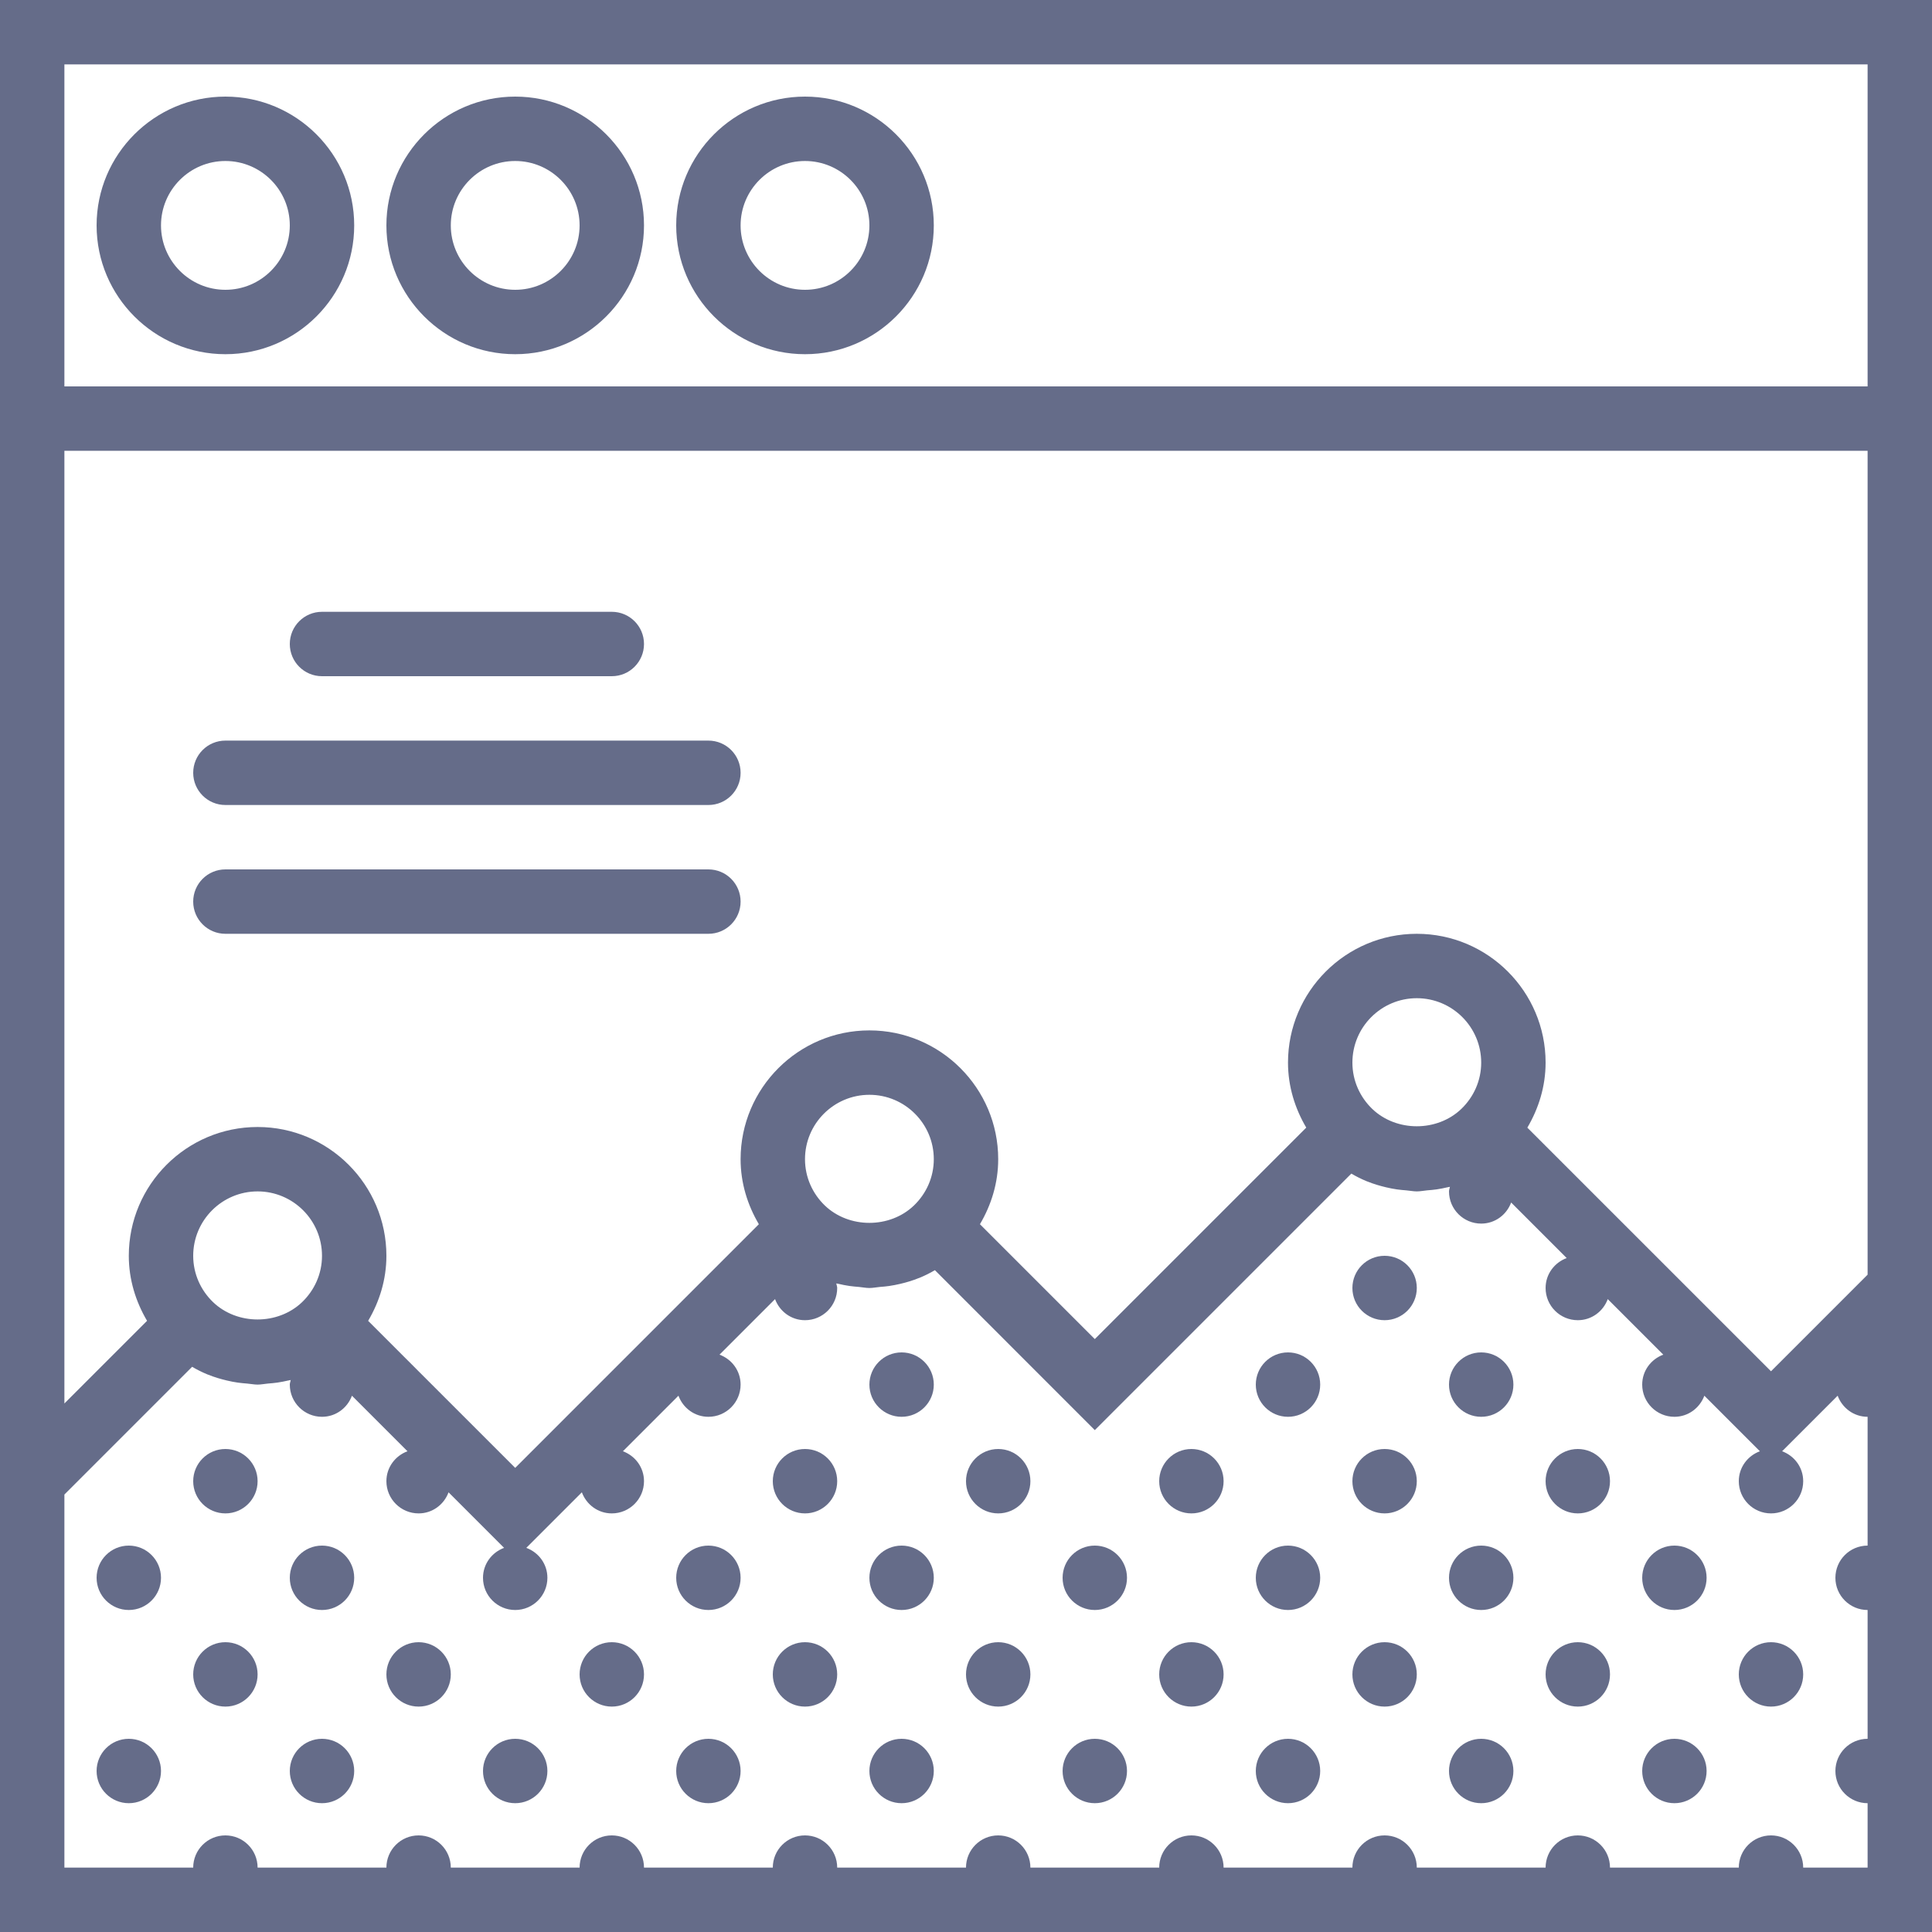 <svg width="60" height="60" viewBox="0 0 60 60" fill="none" xmlns="http://www.w3.org/2000/svg">
<path d="M4 0C1.794 0 0 1.794 0 4C0 6.206 1.794 8 4 8C6.206 8 8 6.206 8 4C8 1.794 6.206 0 4 0ZM4 6C2.897 6 2 5.103 2 4C2 2.897 2.897 2 4 2C5.103 2 6 2.897 6 4C6 5.103 5.103 6 4 6Z" transform="translate(3 3)" fill="#656C89"/>
<path d="M4 0C1.794 0 0 1.794 0 4C0 6.206 1.794 8 4 8C6.206 8 8 6.206 8 4C8 1.794 6.206 0 4 0ZM4 6C2.897 6 2 5.103 2 4C2 2.897 2.897 2 4 2C5.103 2 6 2.897 6 4C6 5.103 5.103 6 4 6Z" transform="translate(12 3)" fill="#656C89"/>
<path d="M4 0C1.794 0 0 1.794 0 4C0 6.206 1.794 8 4 8C6.206 8 8 6.206 8 4C8 1.794 6.206 0 4 0ZM4 6C2.897 6 2 5.103 2 4C2 2.897 2.897 2 4 2C5.103 2 6 2.897 6 4C6 5.103 5.103 6 4 6Z" transform="translate(21 3)" fill="#656C89"/>
<path d="M0 0V14V45.586V60H60V37.586V14V0H0ZM2 2H58V12H2V2ZM58 58H56C56 57.448 55.552 57 55 57C54.448 57 54 57.448 54 58H50C50 57.448 49.552 57 49 57C48.448 57 48 57.448 48 58H44C44 57.448 43.552 57 43 57C42.448 57 42 57.448 42 58H38C38 57.448 37.552 57 37 57C36.448 57 36 57.448 36 58H32C32 57.448 31.552 57 31 57C30.448 57 30 57.448 30 58H26C26 57.448 25.552 57 25 57C24.448 57 24 57.448 24 58H20C20 57.448 19.552 57 19 57C18.448 57 18 57.448 18 58H14C14 57.448 13.552 57 13 57C12.448 57 12 57.448 12 58H8C8 57.448 7.552 57 7 57C6.448 57 6 57.448 6 58H2V46.414L5.967 42.447C6.119 42.537 6.278 42.616 6.442 42.684C6.45 42.687 6.459 42.689 6.468 42.693C6.655 42.769 6.849 42.826 7.046 42.873C7.157 42.9 7.269 42.921 7.384 42.938C7.481 42.952 7.578 42.96 7.676 42.968C7.784 42.976 7.889 43 8 43C8.111 43 8.216 42.976 8.325 42.967C8.423 42.959 8.52 42.952 8.617 42.937C8.731 42.919 8.844 42.899 8.955 42.872C8.98 42.866 9.005 42.864 9.029 42.858C9.021 42.906 9 42.95 9 43C9 43.552 9.448 44 10 44C10.43 44 10.789 43.726 10.93 43.345L12.655 45.07C12.274 45.211 12 45.57 12 46C12 46.552 12.448 47 13 47C13.43 47 13.789 46.726 13.93 46.345L15.655 48.07C15.275 48.211 15 48.57 15 49C15 49.552 15.448 50 16 50C16.552 50 17 49.552 17 49C17 48.57 16.726 48.211 16.345 48.07L18.07 46.345C18.211 46.725 18.57 47 19 47C19.552 47 20 46.552 20 46C20 45.57 19.726 45.211 19.345 45.07L21.07 43.345C21.211 43.726 21.57 44 22 44C22.552 44 23 43.552 23 43C23 42.57 22.726 42.211 22.345 42.07L24.07 40.345C24.211 40.726 24.57 41 25 41C25.552 41 26 40.552 26 40C26 39.95 25.979 39.906 25.971 39.858C25.995 39.864 26.021 39.867 26.045 39.872C26.156 39.899 26.268 39.92 26.383 39.937C26.48 39.951 26.577 39.959 26.675 39.967C26.784 39.976 26.889 40 27 40C27.111 40 27.216 39.976 27.325 39.967C27.423 39.959 27.52 39.952 27.617 39.937C27.731 39.919 27.844 39.899 27.955 39.872C28.152 39.826 28.346 39.768 28.533 39.692C28.541 39.689 28.55 39.687 28.559 39.683C28.723 39.615 28.881 39.537 29.034 39.446L34 44.414L41.967 36.447C42.119 36.537 42.278 36.616 42.442 36.684C42.45 36.687 42.459 36.689 42.468 36.693C42.655 36.769 42.849 36.826 43.046 36.873C43.157 36.9 43.269 36.921 43.384 36.938C43.481 36.952 43.578 36.96 43.676 36.968C43.784 36.976 43.889 37 44 37C44.111 37 44.216 36.976 44.325 36.967C44.423 36.959 44.52 36.952 44.617 36.937C44.731 36.919 44.844 36.899 44.955 36.872C44.98 36.866 45.005 36.864 45.029 36.858C45.021 36.906 45 36.95 45 37C45 37.552 45.448 38 46 38C46.43 38 46.789 37.726 46.93 37.345L48.655 39.07C48.274 39.211 48 39.57 48 40C48 40.552 48.448 41 49 41C49.43 41 49.789 40.726 49.93 40.345L51.655 42.07C51.274 42.211 51 42.57 51 43C51 43.552 51.448 44 52 44C52.43 44 52.789 43.725 52.93 43.345L54.655 45.07C54.274 45.211 54 45.57 54 46C54 46.552 54.448 47 55 47C55.552 47 56 46.552 56 46C56 45.57 55.726 45.211 55.345 45.07L57.07 43.345C57.211 43.725 57.57 44 58 44V48C57.448 48 57 48.448 57 49C57 49.552 57.448 50 58 50V54C57.448 54 57 54.448 57 55C57 55.552 57.448 56 58 56V58ZM9.383 40.438C8.633 41.157 7.366 41.157 6.616 40.438C6.238 40.074 6 39.565 6 39C6 37.897 6.897 37 8 37C9.103 37 10 37.897 10 39C10 39.565 9.762 40.074 9.383 40.438ZM28.383 37.438C27.633 38.157 26.366 38.157 25.616 37.438C25.238 37.074 25 36.565 25 36C25 34.897 25.897 34 27 34C28.103 34 29 34.897 29 36C29 36.565 28.762 37.074 28.383 37.438ZM45.383 34.438C44.633 35.157 43.366 35.157 42.616 34.438C42.238 34.074 42 33.565 42 33C42 31.897 42.897 31 44 31C45.103 31 46 31.897 46 33C46 33.565 45.762 34.074 45.383 34.438ZM58 39.586L55 42.586L47.433 35.02C47.784 34.424 48 33.74 48 33C48 30.794 46.206 29 44 29C41.794 29 40 30.794 40 33C40 33.74 40.216 34.424 40.567 35.019L34 41.586L30.433 38.019C30.784 37.424 31 36.74 31 36C31 33.794 29.206 32 27 32C24.794 32 23 33.794 23 36C23 36.74 23.216 37.424 23.567 38.019L16 45.586L11.433 41.02C11.784 40.424 12 39.74 12 39C12 36.794 10.206 35 8 35C5.794 35 4 36.794 4 39C4 39.74 4.216 40.424 4.567 41.019L2 43.586V14H58V39.586Z" fill="#656C89"/>
<path d="M1 2H16C16.552 2 17 1.553 17 1C17 0.447 16.552 0 16 0H1C0.448 0 0 0.447 0 1C0 1.553 0.448 2 1 2Z" transform="translate(6 23)" fill="#656C89"/>
<path d="M1 2H10C10.552 2 11 1.553 11 1C11 0.447 10.552 0 10 0H1C0.448 0 0 0.447 0 1C0 1.553 0.448 2 1 2Z" transform="translate(9 19)" fill="#656C89"/>
<path d="M1 2H16C16.552 2 17 1.553 17 1C17 0.447 16.552 0 16 0H1C0.448 0 0 0.447 0 1C0 1.553 0.448 2 1 2Z" transform="translate(6 27)" fill="#656C89"/>
<path d="M1 2C1.552 2 2 1.552 2 1C2 0.448 1.552 0 1 0C0.448 0 0 0.448 0 1C0 1.552 0.448 2 1 2Z" transform="translate(54 51)" fill="#656C89"/>
<path d="M1 2C1.552 2 2 1.552 2 1C2 0.448 1.552 0 1 0C0.448 0 0 0.448 0 1C0 1.552 0.448 2 1 2Z" transform="translate(51 48)" fill="#656C89"/>
<path d="M1 2C1.552 2 2 1.552 2 1C2 0.448 1.552 0 1 0C0.448 0 0 0.448 0 1C0 1.552 0.448 2 1 2Z" transform="translate(51 54)" fill="#656C89"/>
<path d="M1 2C1.552 2 2 1.552 2 1C2 0.448 1.552 0 1 0C0.448 0 0 0.448 0 1C0 1.552 0.448 2 1 2Z" transform="translate(48 51)" fill="#656C89"/>
<path d="M1 2C1.552 2 2 1.552 2 1C2 0.448 1.552 0 1 0C0.448 0 0 0.448 0 1C0 1.552 0.448 2 1 2Z" transform="translate(45 48)" fill="#656C89"/>
<path d="M1 2C1.552 2 2 1.552 2 1C2 0.448 1.552 0 1 0C0.448 0 0 0.448 0 1C0 1.552 0.448 2 1 2Z" transform="translate(45 54)" fill="#656C89"/>
<path d="M1 2C1.552 2 2 1.552 2 1C2 0.448 1.552 0 1 0C0.448 0 0 0.448 0 1C0 1.552 0.448 2 1 2Z" transform="translate(42 51)" fill="#656C89"/>
<path d="M1 2C1.552 2 2 1.552 2 1C2 0.448 1.552 0 1 0C0.448 0 0 0.448 0 1C0 1.552 0.448 2 1 2Z" transform="translate(39 48)" fill="#656C89"/>
<path d="M1 2C1.552 2 2 1.552 2 1C2 0.448 1.552 0 1 0C0.448 0 0 0.448 0 1C0 1.552 0.448 2 1 2Z" transform="translate(39 54)" fill="#656C89"/>
<path d="M1 2C1.552 2 2 1.552 2 1C2 0.448 1.552 0 1 0C0.448 0 0 0.448 0 1C0 1.552 0.448 2 1 2Z" transform="translate(36 51)" fill="#656C89"/>
<path d="M1 2C1.552 2 2 1.552 2 1C2 0.448 1.552 0 1 0C0.448 0 0 0.448 0 1C0 1.552 0.448 2 1 2Z" transform="translate(33 48)" fill="#656C89"/>
<path d="M1 2C1.552 2 2 1.552 2 1C2 0.448 1.552 0 1 0C0.448 0 0 0.448 0 1C0 1.552 0.448 2 1 2Z" transform="translate(33 54)" fill="#656C89"/>
<path d="M1 2C1.552 2 2 1.552 2 1C2 0.448 1.552 0 1 0C0.448 0 0 0.448 0 1C0 1.552 0.448 2 1 2Z" transform="translate(30 51)" fill="#656C89"/>
<path d="M1 2C1.552 2 2 1.552 2 1C2 0.448 1.552 0 1 0C0.448 0 0 0.448 0 1C0 1.552 0.448 2 1 2Z" transform="translate(27 48)" fill="#656C89"/>
<path d="M1 2C1.552 2 2 1.552 2 1C2 0.448 1.552 0 1 0C0.448 0 0 0.448 0 1C0 1.552 0.448 2 1 2Z" transform="translate(27 54)" fill="#656C89"/>
<path d="M1 2C1.552 2 2 1.552 2 1C2 0.448 1.552 0 1 0C0.448 0 0 0.448 0 1C0 1.552 0.448 2 1 2Z" transform="translate(24 51)" fill="#656C89"/>
<path d="M1 2C1.552 2 2 1.552 2 1C2 0.448 1.552 0 1 0C0.448 0 0 0.448 0 1C0 1.552 0.448 2 1 2Z" transform="translate(21 48)" fill="#656C89"/>
<path d="M1 2C1.552 2 2 1.552 2 1C2 0.448 1.552 0 1 0C0.448 0 0 0.448 0 1C0 1.552 0.448 2 1 2Z" transform="translate(21 54)" fill="#656C89"/>
<path d="M1 2C1.552 2 2 1.552 2 1C2 0.448 1.552 0 1 0C0.448 0 0 0.448 0 1C0 1.552 0.448 2 1 2Z" transform="translate(18 51)" fill="#656C89"/>
<path d="M1 2C1.552 2 2 1.552 2 1C2 0.448 1.552 0 1 0C0.448 0 0 0.448 0 1C0 1.552 0.448 2 1 2Z" transform="translate(15 54)" fill="#656C89"/>
<path d="M1 2C1.552 2 2 1.552 2 1C2 0.448 1.552 0 1 0C0.448 0 0 0.448 0 1C0 1.552 0.448 2 1 2Z" transform="translate(12 51)" fill="#656C89"/>
<path d="M1 2C1.552 2 2 1.552 2 1C2 0.448 1.552 0 1 0C0.448 0 0 0.448 0 1C0 1.552 0.448 2 1 2Z" transform="translate(9 48)" fill="#656C89"/>
<path d="M1 2C1.552 2 2 1.552 2 1C2 0.448 1.552 0 1 0C0.448 0 0 0.448 0 1C0 1.552 0.448 2 1 2Z" transform="translate(9 54)" fill="#656C89"/>
<path d="M1 2C1.552 2 2 1.552 2 1C2 0.448 1.552 0 1 0C0.448 0 0 0.448 0 1C0 1.552 0.448 2 1 2Z" transform="translate(6 51)" fill="#656C89"/>
<path d="M1 2C1.552 2 2 1.552 2 1C2 0.448 1.552 0 1 0C0.448 0 0 0.448 0 1C0 1.552 0.448 2 1 2Z" transform="translate(3 48)" fill="#656C89"/>
<path d="M1 2C1.552 2 2 1.552 2 1C2 0.448 1.552 0 1 0C0.448 0 0 0.448 0 1C0 1.552 0.448 2 1 2Z" transform="translate(3 54)" fill="#656C89"/>
<path d="M1 2C1.552 2 2 1.552 2 1C2 0.448 1.552 0 1 0C0.448 0 0 0.448 0 1C0 1.552 0.448 2 1 2Z" transform="translate(45 42)" fill="#656C89"/>
<path d="M1 2C1.552 2 2 1.552 2 1C2 0.448 1.552 0 1 0C0.448 0 0 0.448 0 1C0 1.552 0.448 2 1 2Z" transform="translate(48 45)" fill="#656C89"/>
<path d="M1 2C1.552 2 2 1.552 2 1C2 0.448 1.552 0 1 0C0.448 0 0 0.448 0 1C0 1.552 0.448 2 1 2Z" transform="translate(42 39)" fill="#656C89"/>
<path d="M1 2C1.552 2 2 1.552 2 1C2 0.448 1.552 0 1 0C0.448 0 0 0.448 0 1C0 1.552 0.448 2 1 2Z" transform="translate(39 42)" fill="#656C89"/>
<path d="M1 2C1.552 2 2 1.552 2 1C2 0.448 1.552 0 1 0C0.448 0 0 0.448 0 1C0 1.552 0.448 2 1 2Z" transform="translate(42 45)" fill="#656C89"/>
<path d="M1 2C1.552 2 2 1.552 2 1C2 0.448 1.552 0 1 0C0.448 0 0 0.448 0 1C0 1.552 0.448 2 1 2Z" transform="translate(36 45)" fill="#656C89"/>
<path d="M1 2C1.552 2 2 1.552 2 1C2 0.448 1.552 0 1 0C0.448 0 0 0.448 0 1C0 1.552 0.448 2 1 2Z" transform="translate(27 42)" fill="#656C89"/>
<path d="M1 2C1.552 2 2 1.552 2 1C2 0.448 1.552 0 1 0C0.448 0 0 0.448 0 1C0 1.552 0.448 2 1 2Z" transform="translate(30 45)" fill="#656C89"/>
<path d="M1 2C1.552 2 2 1.552 2 1C2 0.448 1.552 0 1 0C0.448 0 0 0.448 0 1C0 1.552 0.448 2 1 2Z" transform="translate(24 45)" fill="#656C89"/>
<path d="M1 2C1.552 2 2 1.552 2 1C2 0.448 1.552 0 1 0C0.448 0 0 0.448 0 1C0 1.552 0.448 2 1 2Z" transform="translate(6 45)" fill="#656C89"/>
</svg>
